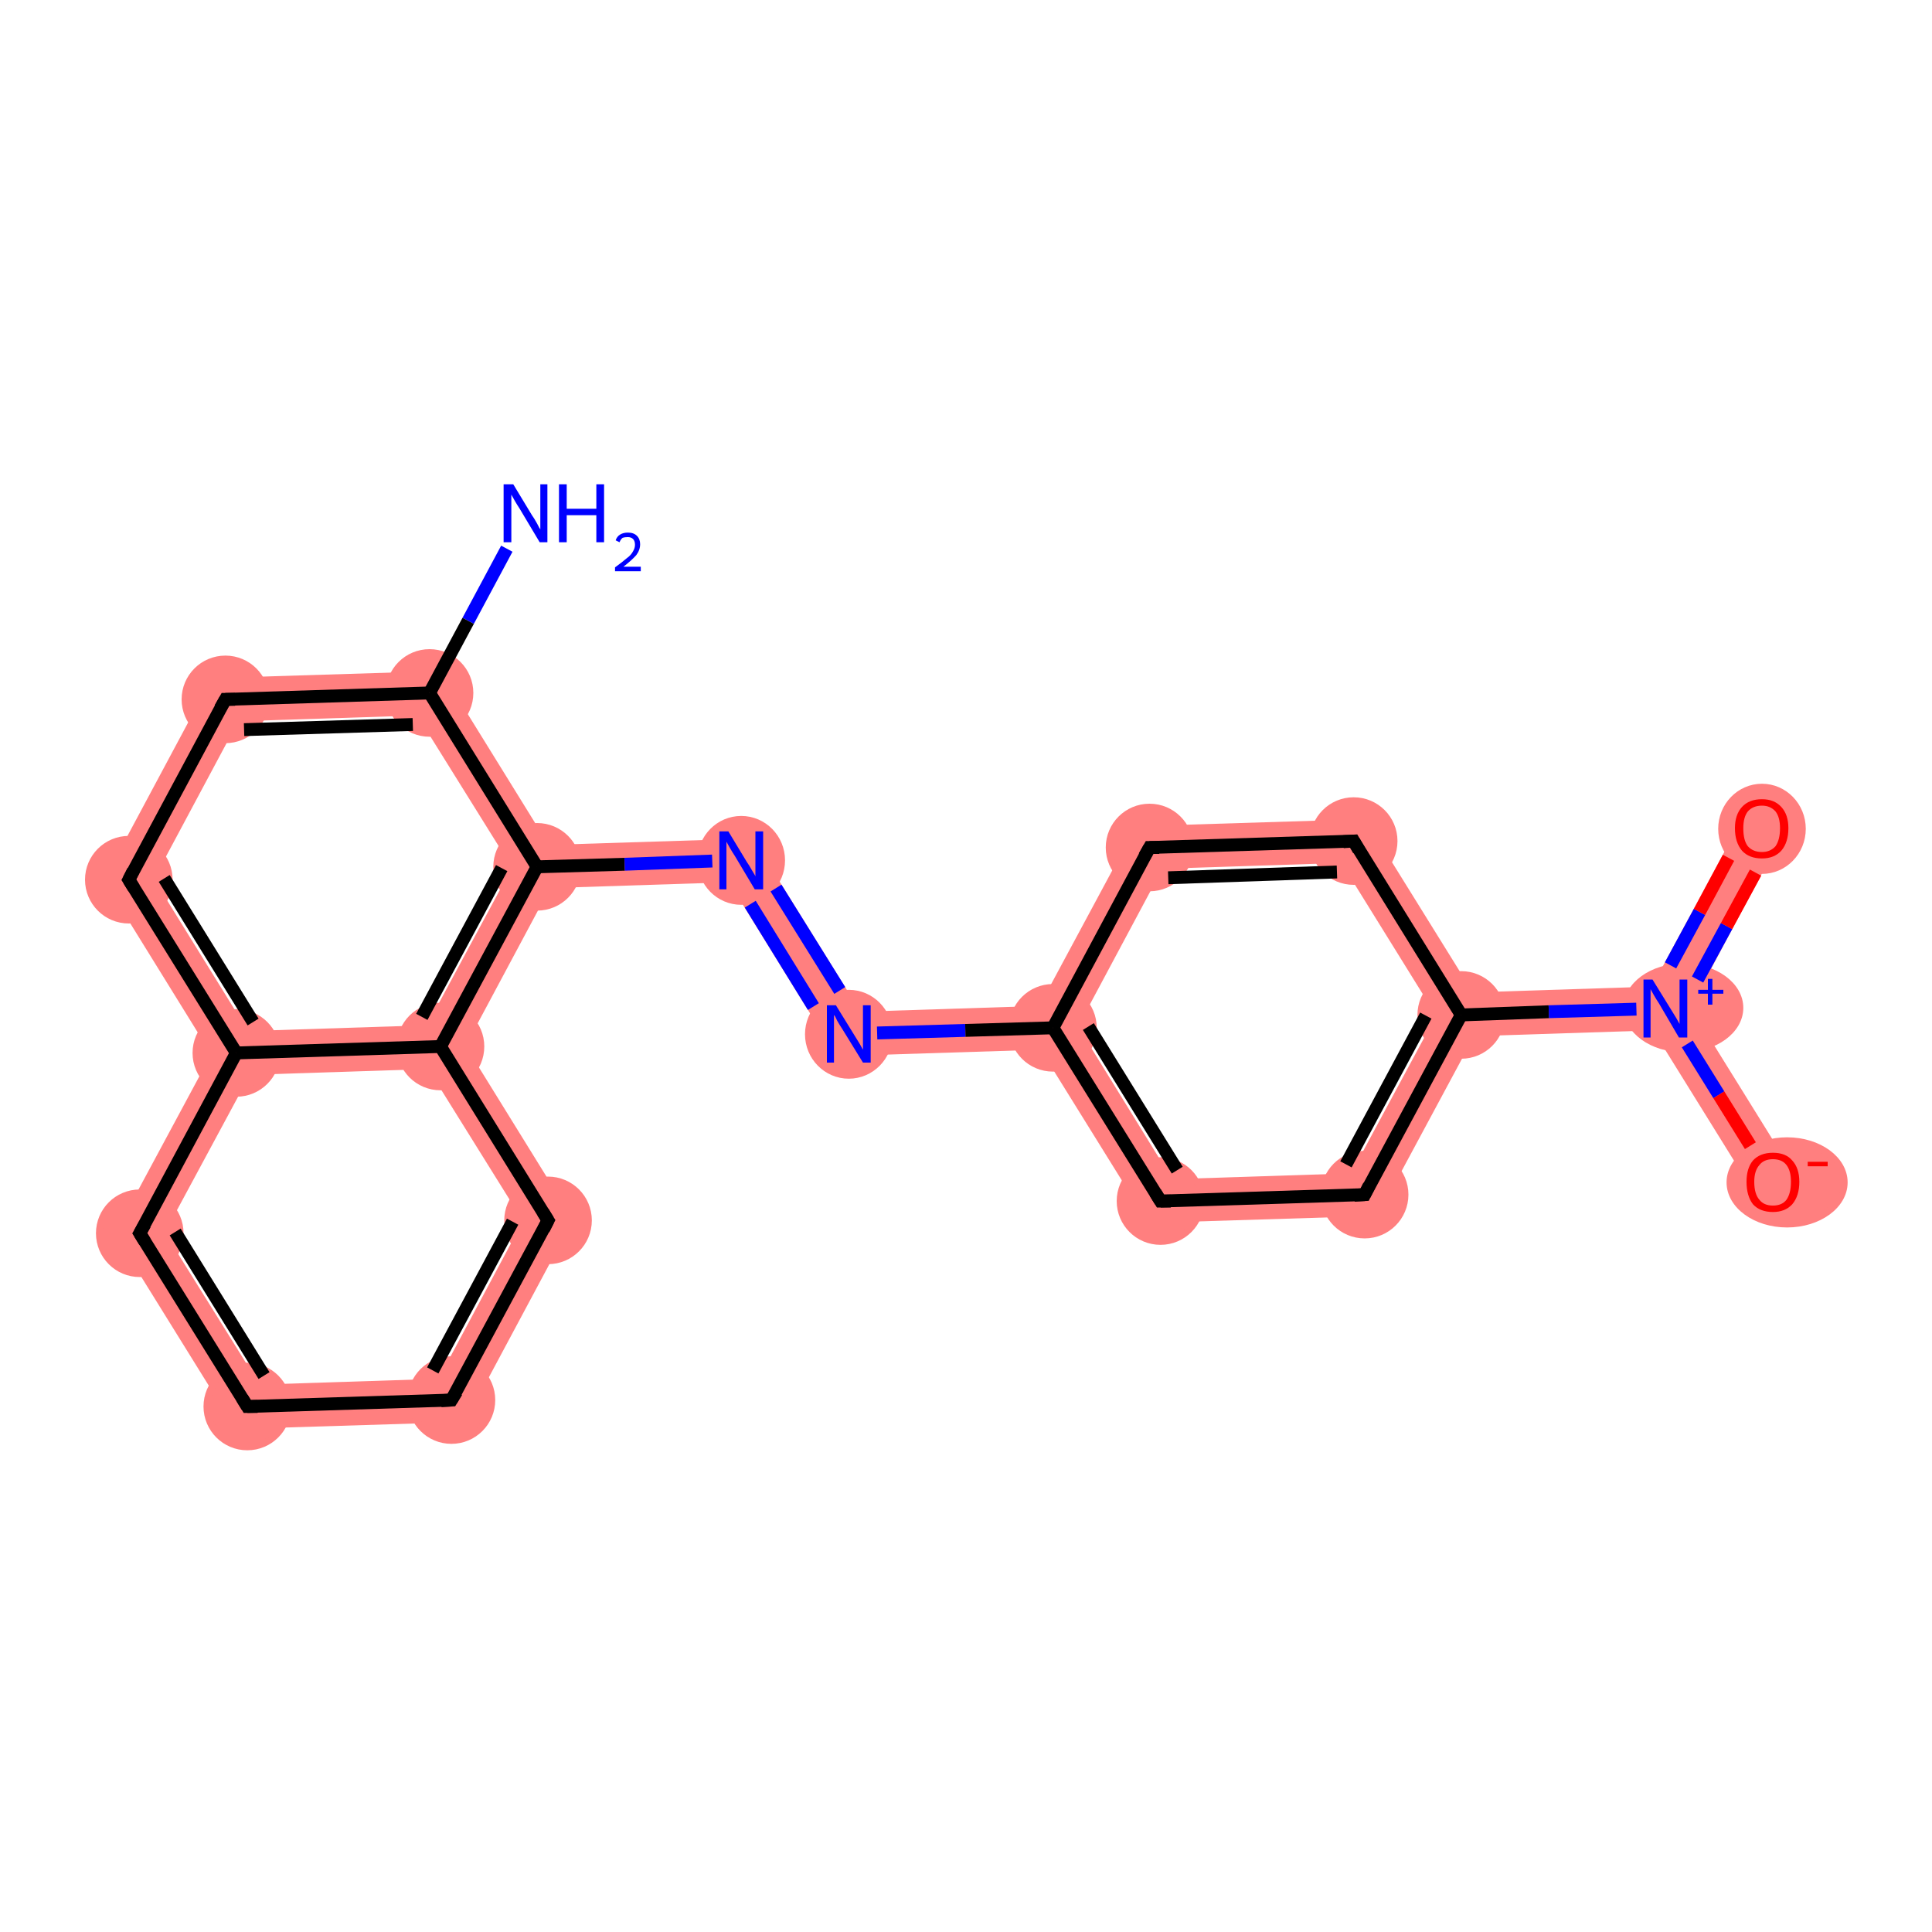<?xml version='1.0' encoding='iso-8859-1'?>
<svg version='1.1' baseProfile='full'
              xmlns='http://www.w3.org/2000/svg'
                      xmlns:rdkit='http://www.rdkit.org/xml'
                      xmlns:xlink='http://www.w3.org/1999/xlink'
                  xml:space='preserve'
width='300px' height='300px' viewBox='0 0 300 300'>
<!-- END OF HEADER -->
<rect style='opacity:1.0;fill:#FFFFFF;stroke:none' width='300.0' height='300.0' x='0.0' y='0.0'> </rect>
<path class='bond-1 atom-1 atom-2' d='M 68.5,104.2 L 64.8,111.1 L 37.0,112.0 L 32.9,105.3 Z' style='fill:#FF7F7F;fill-rule:evenodd;fill-opacity:1;stroke:#FF7F7F;stroke-width:0.0px;stroke-linecap:butt;stroke-linejoin:miter;stroke-opacity:1;' />
<path class='bond-21 atom-1 atom-10' d='M 68.5,104.2 L 85.2,131.2 L 83.4,134.6 L 79.5,134.7 L 64.8,111.1 Z' style='fill:#FF7F7F;fill-rule:evenodd;fill-opacity:1;stroke:#FF7F7F;stroke-width:0.0px;stroke-linecap:butt;stroke-linejoin:miter;stroke-opacity:1;' />
<path class='bond-2 atom-2 atom-3' d='M 32.9,105.3 L 37.0,112.0 L 23.9,136.5 L 16.1,136.7 Z' style='fill:#FF7F7F;fill-rule:evenodd;fill-opacity:1;stroke:#FF7F7F;stroke-width:0.0px;stroke-linecap:butt;stroke-linejoin:miter;stroke-opacity:1;' />
<path class='bond-3 atom-3 atom-4' d='M 23.9,136.5 L 38.5,160.1 L 36.7,163.5 L 32.8,163.7 L 16.1,136.7 Z' style='fill:#FF7F7F;fill-rule:evenodd;fill-opacity:1;stroke:#FF7F7F;stroke-width:0.0px;stroke-linecap:butt;stroke-linejoin:miter;stroke-opacity:1;' />
<path class='bond-4 atom-4 atom-5' d='M 36.7,163.5 L 38.8,166.9 L 25.6,191.4 L 17.8,191.6 L 32.8,163.7 Z' style='fill:#FF7F7F;fill-rule:evenodd;fill-opacity:1;stroke:#FF7F7F;stroke-width:0.0px;stroke-linecap:butt;stroke-linejoin:miter;stroke-opacity:1;' />
<path class='bond-23 atom-4 atom-9' d='M 66.3,159.2 L 68.4,162.5 L 66.5,166.0 L 38.8,166.9 L 36.7,163.5 L 38.5,160.1 Z' style='fill:#FF7F7F;fill-rule:evenodd;fill-opacity:1;stroke:#FF7F7F;stroke-width:0.0px;stroke-linecap:butt;stroke-linejoin:miter;stroke-opacity:1;' />
<path class='bond-5 atom-5 atom-6' d='M 25.6,191.4 L 40.3,215.0 L 36.6,221.9 L 17.8,191.6 Z' style='fill:#FF7F7F;fill-rule:evenodd;fill-opacity:1;stroke:#FF7F7F;stroke-width:0.0px;stroke-linecap:butt;stroke-linejoin:miter;stroke-opacity:1;' />
<path class='bond-6 atom-6 atom-7' d='M 68.1,214.1 L 72.2,220.8 L 36.6,221.9 L 40.3,215.0 Z' style='fill:#FF7F7F;fill-rule:evenodd;fill-opacity:1;stroke:#FF7F7F;stroke-width:0.0px;stroke-linecap:butt;stroke-linejoin:miter;stroke-opacity:1;' />
<path class='bond-7 atom-7 atom-8' d='M 89.0,189.4 L 72.2,220.8 L 68.1,214.1 L 81.2,189.6 Z' style='fill:#FF7F7F;fill-rule:evenodd;fill-opacity:1;stroke:#FF7F7F;stroke-width:0.0px;stroke-linecap:butt;stroke-linejoin:miter;stroke-opacity:1;' />
<path class='bond-8 atom-8 atom-9' d='M 72.3,162.4 L 89.0,189.4 L 81.2,189.6 L 66.5,166.0 L 68.4,162.5 Z' style='fill:#FF7F7F;fill-rule:evenodd;fill-opacity:1;stroke:#FF7F7F;stroke-width:0.0px;stroke-linecap:butt;stroke-linejoin:miter;stroke-opacity:1;' />
<path class='bond-9 atom-9 atom-10' d='M 83.4,134.6 L 85.4,137.9 L 72.3,162.4 L 68.4,162.5 L 66.3,159.2 L 79.5,134.7 Z' style='fill:#FF7F7F;fill-rule:evenodd;fill-opacity:1;stroke:#FF7F7F;stroke-width:0.0px;stroke-linecap:butt;stroke-linejoin:miter;stroke-opacity:1;' />
<path class='bond-10 atom-10 atom-11' d='M 116.9,130.2 L 113.2,137.0 L 85.4,137.9 L 83.4,134.6 L 85.2,131.2 Z' style='fill:#FF7F7F;fill-rule:evenodd;fill-opacity:1;stroke:#FF7F7F;stroke-width:0.0px;stroke-linecap:butt;stroke-linejoin:miter;stroke-opacity:1;' />
<path class='bond-11 atom-11 atom-12' d='M 116.9,130.2 L 133.6,157.1 L 129.9,164.0 L 113.2,137.0 Z' style='fill:#FF7F7F;fill-rule:evenodd;fill-opacity:1;stroke:#FF7F7F;stroke-width:0.0px;stroke-linecap:butt;stroke-linejoin:miter;stroke-opacity:1;' />
<path class='bond-12 atom-12 atom-13' d='M 161.4,156.2 L 163.5,159.6 L 161.6,163.0 L 129.9,164.0 L 133.6,157.1 Z' style='fill:#FF7F7F;fill-rule:evenodd;fill-opacity:1;stroke:#FF7F7F;stroke-width:0.0px;stroke-linecap:butt;stroke-linejoin:miter;stroke-opacity:1;' />
<path class='bond-13 atom-13 atom-14' d='M 167.4,159.4 L 182.0,183.1 L 178.3,189.9 L 161.6,163.0 L 163.5,159.6 Z' style='fill:#FF7F7F;fill-rule:evenodd;fill-opacity:1;stroke:#FF7F7F;stroke-width:0.0px;stroke-linecap:butt;stroke-linejoin:miter;stroke-opacity:1;' />
<path class='bond-22 atom-13 atom-21' d='M 176.4,128.3 L 180.5,134.9 L 167.4,159.4 L 163.5,159.6 L 161.4,156.2 Z' style='fill:#FF7F7F;fill-rule:evenodd;fill-opacity:1;stroke:#FF7F7F;stroke-width:0.0px;stroke-linecap:butt;stroke-linejoin:miter;stroke-opacity:1;' />
<path class='bond-14 atom-14 atom-15' d='M 209.8,182.2 L 213.9,188.8 L 178.3,189.9 L 182.0,183.1 Z' style='fill:#FF7F7F;fill-rule:evenodd;fill-opacity:1;stroke:#FF7F7F;stroke-width:0.0px;stroke-linecap:butt;stroke-linejoin:miter;stroke-opacity:1;' />
<path class='bond-15 atom-15 atom-16' d='M 226.9,157.6 L 228.9,160.9 L 213.9,188.8 L 209.8,182.2 L 223.0,157.7 Z' style='fill:#FF7F7F;fill-rule:evenodd;fill-opacity:1;stroke:#FF7F7F;stroke-width:0.0px;stroke-linecap:butt;stroke-linejoin:miter;stroke-opacity:1;' />
<path class='bond-16 atom-16 atom-17' d='M 256.5,153.2 L 258.6,156.6 L 256.7,160.0 L 228.9,160.9 L 226.9,157.6 L 228.7,154.1 Z' style='fill:#FF7F7F;fill-rule:evenodd;fill-opacity:1;stroke:#FF7F7F;stroke-width:0.0px;stroke-linecap:butt;stroke-linejoin:miter;stroke-opacity:1;' />
<path class='bond-19 atom-16 atom-20' d='M 212.0,127.2 L 228.7,154.1 L 226.9,157.6 L 223.0,157.7 L 208.3,134.0 Z' style='fill:#FF7F7F;fill-rule:evenodd;fill-opacity:1;stroke:#FF7F7F;stroke-width:0.0px;stroke-linecap:butt;stroke-linejoin:miter;stroke-opacity:1;' />
<path class='bond-17 atom-17 atom-18' d='M 270.6,127.0 L 276.5,130.2 L 262.5,156.4 L 258.6,156.6 L 256.5,153.2 Z' style='fill:#FF7F7F;fill-rule:evenodd;fill-opacity:1;stroke:#FF7F7F;stroke-width:0.0px;stroke-linecap:butt;stroke-linejoin:miter;stroke-opacity:1;' />
<path class='bond-18 atom-17 atom-19' d='M 262.5,156.4 L 278.2,181.7 L 272.4,185.3 L 256.7,160.0 L 258.6,156.6 Z' style='fill:#FF7F7F;fill-rule:evenodd;fill-opacity:1;stroke:#FF7F7F;stroke-width:0.0px;stroke-linecap:butt;stroke-linejoin:miter;stroke-opacity:1;' />
<path class='bond-20 atom-20 atom-21' d='M 212.0,127.2 L 208.3,134.0 L 180.5,134.9 L 176.4,128.3 Z' style='fill:#FF7F7F;fill-rule:evenodd;fill-opacity:1;stroke:#FF7F7F;stroke-width:0.0px;stroke-linecap:butt;stroke-linejoin:miter;stroke-opacity:1;' />
<ellipse cx='66.7' cy='107.6' rx='6.3' ry='6.3' class='atom-1'  style='fill:#FF7F7F;fill-rule:evenodd;stroke:#FF7F7F;stroke-width:1.0px;stroke-linecap:butt;stroke-linejoin:miter;stroke-opacity:1' />
<ellipse cx='35.0' cy='108.6' rx='6.3' ry='6.3' class='atom-2'  style='fill:#FF7F7F;fill-rule:evenodd;stroke:#FF7F7F;stroke-width:1.0px;stroke-linecap:butt;stroke-linejoin:miter;stroke-opacity:1' />
<ellipse cx='20.0' cy='136.6' rx='6.3' ry='6.3' class='atom-3'  style='fill:#FF7F7F;fill-rule:evenodd;stroke:#FF7F7F;stroke-width:1.0px;stroke-linecap:butt;stroke-linejoin:miter;stroke-opacity:1' />
<ellipse cx='36.7' cy='163.5' rx='6.3' ry='6.3' class='atom-4'  style='fill:#FF7F7F;fill-rule:evenodd;stroke:#FF7F7F;stroke-width:1.0px;stroke-linecap:butt;stroke-linejoin:miter;stroke-opacity:1' />
<ellipse cx='21.7' cy='191.5' rx='6.3' ry='6.3' class='atom-5'  style='fill:#FF7F7F;fill-rule:evenodd;stroke:#FF7F7F;stroke-width:1.0px;stroke-linecap:butt;stroke-linejoin:miter;stroke-opacity:1' />
<ellipse cx='38.4' cy='218.4' rx='6.3' ry='6.3' class='atom-6'  style='fill:#FF7F7F;fill-rule:evenodd;stroke:#FF7F7F;stroke-width:1.0px;stroke-linecap:butt;stroke-linejoin:miter;stroke-opacity:1' />
<ellipse cx='70.1' cy='217.4' rx='6.3' ry='6.3' class='atom-7'  style='fill:#FF7F7F;fill-rule:evenodd;stroke:#FF7F7F;stroke-width:1.0px;stroke-linecap:butt;stroke-linejoin:miter;stroke-opacity:1' />
<ellipse cx='85.1' cy='189.5' rx='6.3' ry='6.3' class='atom-8'  style='fill:#FF7F7F;fill-rule:evenodd;stroke:#FF7F7F;stroke-width:1.0px;stroke-linecap:butt;stroke-linejoin:miter;stroke-opacity:1' />
<ellipse cx='68.4' cy='162.5' rx='6.3' ry='6.3' class='atom-9'  style='fill:#FF7F7F;fill-rule:evenodd;stroke:#FF7F7F;stroke-width:1.0px;stroke-linecap:butt;stroke-linejoin:miter;stroke-opacity:1' />
<ellipse cx='83.4' cy='134.6' rx='6.3' ry='6.3' class='atom-10'  style='fill:#FF7F7F;fill-rule:evenodd;stroke:#FF7F7F;stroke-width:1.0px;stroke-linecap:butt;stroke-linejoin:miter;stroke-opacity:1' />
<ellipse cx='115.1' cy='133.6' rx='6.3' ry='6.4' class='atom-11'  style='fill:#FF7F7F;fill-rule:evenodd;stroke:#FF7F7F;stroke-width:1.0px;stroke-linecap:butt;stroke-linejoin:miter;stroke-opacity:1' />
<ellipse cx='131.8' cy='160.6' rx='6.3' ry='6.4' class='atom-12'  style='fill:#FF7F7F;fill-rule:evenodd;stroke:#FF7F7F;stroke-width:1.0px;stroke-linecap:butt;stroke-linejoin:miter;stroke-opacity:1' />
<ellipse cx='163.5' cy='159.6' rx='6.3' ry='6.3' class='atom-13'  style='fill:#FF7F7F;fill-rule:evenodd;stroke:#FF7F7F;stroke-width:1.0px;stroke-linecap:butt;stroke-linejoin:miter;stroke-opacity:1' />
<ellipse cx='180.2' cy='186.5' rx='6.3' ry='6.3' class='atom-14'  style='fill:#FF7F7F;fill-rule:evenodd;stroke:#FF7F7F;stroke-width:1.0px;stroke-linecap:butt;stroke-linejoin:miter;stroke-opacity:1' />
<ellipse cx='211.9' cy='185.5' rx='6.3' ry='6.3' class='atom-15'  style='fill:#FF7F7F;fill-rule:evenodd;stroke:#FF7F7F;stroke-width:1.0px;stroke-linecap:butt;stroke-linejoin:miter;stroke-opacity:1' />
<ellipse cx='226.9' cy='157.6' rx='6.3' ry='6.3' class='atom-16'  style='fill:#FF7F7F;fill-rule:evenodd;stroke:#FF7F7F;stroke-width:1.0px;stroke-linecap:butt;stroke-linejoin:miter;stroke-opacity:1' />
<ellipse cx='261.4' cy='156.5' rx='8.8' ry='6.4' class='atom-17'  style='fill:#FF7F7F;fill-rule:evenodd;stroke:#FF7F7F;stroke-width:1.0px;stroke-linecap:butt;stroke-linejoin:miter;stroke-opacity:1' />
<ellipse cx='273.6' cy='128.7' rx='6.3' ry='6.5' class='atom-18'  style='fill:#FF7F7F;fill-rule:evenodd;stroke:#FF7F7F;stroke-width:1.0px;stroke-linecap:butt;stroke-linejoin:miter;stroke-opacity:1' />
<ellipse cx='277.5' cy='183.6' rx='8.9' ry='6.5' class='atom-19'  style='fill:#FF7F7F;fill-rule:evenodd;stroke:#FF7F7F;stroke-width:1.0px;stroke-linecap:butt;stroke-linejoin:miter;stroke-opacity:1' />
<ellipse cx='210.2' cy='130.6' rx='6.3' ry='6.3' class='atom-20'  style='fill:#FF7F7F;fill-rule:evenodd;stroke:#FF7F7F;stroke-width:1.0px;stroke-linecap:butt;stroke-linejoin:miter;stroke-opacity:1' />
<ellipse cx='178.5' cy='131.6' rx='6.3' ry='6.3' class='atom-21'  style='fill:#FF7F7F;fill-rule:evenodd;stroke:#FF7F7F;stroke-width:1.0px;stroke-linecap:butt;stroke-linejoin:miter;stroke-opacity:1' />
<path class='bond-0 atom-0 atom-1' d='M 78.7,85.2 L 72.7,96.4' style='fill:none;fill-rule:evenodd;stroke:#0000FF;stroke-width:2.0px;stroke-linecap:butt;stroke-linejoin:miter;stroke-opacity:1' />
<path class='bond-0 atom-0 atom-1' d='M 72.7,96.4 L 66.7,107.6' style='fill:none;fill-rule:evenodd;stroke:#000000;stroke-width:2.0px;stroke-linecap:butt;stroke-linejoin:miter;stroke-opacity:1' />
<path class='bond-1 atom-1 atom-2' d='M 66.7,107.6 L 35.0,108.6' style='fill:none;fill-rule:evenodd;stroke:#000000;stroke-width:2.0px;stroke-linecap:butt;stroke-linejoin:miter;stroke-opacity:1' />
<path class='bond-1 atom-1 atom-2' d='M 64.1,112.5 L 37.9,113.3' style='fill:none;fill-rule:evenodd;stroke:#000000;stroke-width:2.0px;stroke-linecap:butt;stroke-linejoin:miter;stroke-opacity:1' />
<path class='bond-2 atom-2 atom-3' d='M 35.0,108.6 L 20.0,136.6' style='fill:none;fill-rule:evenodd;stroke:#000000;stroke-width:2.0px;stroke-linecap:butt;stroke-linejoin:miter;stroke-opacity:1' />
<path class='bond-3 atom-3 atom-4' d='M 20.0,136.6 L 36.7,163.5' style='fill:none;fill-rule:evenodd;stroke:#000000;stroke-width:2.0px;stroke-linecap:butt;stroke-linejoin:miter;stroke-opacity:1' />
<path class='bond-3 atom-3 atom-4' d='M 25.5,136.4 L 39.3,158.7' style='fill:none;fill-rule:evenodd;stroke:#000000;stroke-width:2.0px;stroke-linecap:butt;stroke-linejoin:miter;stroke-opacity:1' />
<path class='bond-4 atom-4 atom-5' d='M 36.7,163.5 L 21.7,191.5' style='fill:none;fill-rule:evenodd;stroke:#000000;stroke-width:2.0px;stroke-linecap:butt;stroke-linejoin:miter;stroke-opacity:1' />
<path class='bond-5 atom-5 atom-6' d='M 21.7,191.5 L 38.4,218.4' style='fill:none;fill-rule:evenodd;stroke:#000000;stroke-width:2.0px;stroke-linecap:butt;stroke-linejoin:miter;stroke-opacity:1' />
<path class='bond-5 atom-5 atom-6' d='M 27.2,191.3 L 41.0,213.6' style='fill:none;fill-rule:evenodd;stroke:#000000;stroke-width:2.0px;stroke-linecap:butt;stroke-linejoin:miter;stroke-opacity:1' />
<path class='bond-6 atom-6 atom-7' d='M 38.4,218.4 L 70.1,217.4' style='fill:none;fill-rule:evenodd;stroke:#000000;stroke-width:2.0px;stroke-linecap:butt;stroke-linejoin:miter;stroke-opacity:1' />
<path class='bond-7 atom-7 atom-8' d='M 70.1,217.4 L 85.1,189.5' style='fill:none;fill-rule:evenodd;stroke:#000000;stroke-width:2.0px;stroke-linecap:butt;stroke-linejoin:miter;stroke-opacity:1' />
<path class='bond-7 atom-7 atom-8' d='M 67.2,212.8 L 79.6,189.7' style='fill:none;fill-rule:evenodd;stroke:#000000;stroke-width:2.0px;stroke-linecap:butt;stroke-linejoin:miter;stroke-opacity:1' />
<path class='bond-8 atom-8 atom-9' d='M 85.1,189.5 L 68.4,162.5' style='fill:none;fill-rule:evenodd;stroke:#000000;stroke-width:2.0px;stroke-linecap:butt;stroke-linejoin:miter;stroke-opacity:1' />
<path class='bond-9 atom-9 atom-10' d='M 68.4,162.5 L 83.4,134.6' style='fill:none;fill-rule:evenodd;stroke:#000000;stroke-width:2.0px;stroke-linecap:butt;stroke-linejoin:miter;stroke-opacity:1' />
<path class='bond-9 atom-9 atom-10' d='M 65.5,157.9 L 77.9,134.8' style='fill:none;fill-rule:evenodd;stroke:#000000;stroke-width:2.0px;stroke-linecap:butt;stroke-linejoin:miter;stroke-opacity:1' />
<path class='bond-10 atom-10 atom-11' d='M 83.4,134.6 L 97.0,134.2' style='fill:none;fill-rule:evenodd;stroke:#000000;stroke-width:2.0px;stroke-linecap:butt;stroke-linejoin:miter;stroke-opacity:1' />
<path class='bond-10 atom-10 atom-11' d='M 97.0,134.2 L 110.6,133.7' style='fill:none;fill-rule:evenodd;stroke:#0000FF;stroke-width:2.0px;stroke-linecap:butt;stroke-linejoin:miter;stroke-opacity:1' />
<path class='bond-11 atom-11 atom-12' d='M 120.5,137.9 L 130.4,153.8' style='fill:none;fill-rule:evenodd;stroke:#0000FF;stroke-width:2.0px;stroke-linecap:butt;stroke-linejoin:miter;stroke-opacity:1' />
<path class='bond-11 atom-11 atom-12' d='M 116.5,140.4 L 126.3,156.3' style='fill:none;fill-rule:evenodd;stroke:#0000FF;stroke-width:2.0px;stroke-linecap:butt;stroke-linejoin:miter;stroke-opacity:1' />
<path class='bond-12 atom-12 atom-13' d='M 136.2,160.4 L 149.9,160.0' style='fill:none;fill-rule:evenodd;stroke:#0000FF;stroke-width:2.0px;stroke-linecap:butt;stroke-linejoin:miter;stroke-opacity:1' />
<path class='bond-12 atom-12 atom-13' d='M 149.9,160.0 L 163.5,159.6' style='fill:none;fill-rule:evenodd;stroke:#000000;stroke-width:2.0px;stroke-linecap:butt;stroke-linejoin:miter;stroke-opacity:1' />
<path class='bond-13 atom-13 atom-14' d='M 163.5,159.6 L 180.2,186.5' style='fill:none;fill-rule:evenodd;stroke:#000000;stroke-width:2.0px;stroke-linecap:butt;stroke-linejoin:miter;stroke-opacity:1' />
<path class='bond-13 atom-13 atom-14' d='M 169.0,159.4 L 182.8,181.7' style='fill:none;fill-rule:evenodd;stroke:#000000;stroke-width:2.0px;stroke-linecap:butt;stroke-linejoin:miter;stroke-opacity:1' />
<path class='bond-14 atom-14 atom-15' d='M 180.2,186.5 L 211.9,185.5' style='fill:none;fill-rule:evenodd;stroke:#000000;stroke-width:2.0px;stroke-linecap:butt;stroke-linejoin:miter;stroke-opacity:1' />
<path class='bond-15 atom-15 atom-16' d='M 211.9,185.5 L 226.9,157.6' style='fill:none;fill-rule:evenodd;stroke:#000000;stroke-width:2.0px;stroke-linecap:butt;stroke-linejoin:miter;stroke-opacity:1' />
<path class='bond-15 atom-15 atom-16' d='M 209.0,180.8 L 221.4,157.7' style='fill:none;fill-rule:evenodd;stroke:#000000;stroke-width:2.0px;stroke-linecap:butt;stroke-linejoin:miter;stroke-opacity:1' />
<path class='bond-16 atom-16 atom-17' d='M 226.9,157.6 L 240.5,157.1' style='fill:none;fill-rule:evenodd;stroke:#000000;stroke-width:2.0px;stroke-linecap:butt;stroke-linejoin:miter;stroke-opacity:1' />
<path class='bond-16 atom-16 atom-17' d='M 240.5,157.1 L 254.1,156.7' style='fill:none;fill-rule:evenodd;stroke:#0000FF;stroke-width:2.0px;stroke-linecap:butt;stroke-linejoin:miter;stroke-opacity:1' />
<path class='bond-17 atom-17 atom-18' d='M 263.6,152.1 L 268.1,143.8' style='fill:none;fill-rule:evenodd;stroke:#0000FF;stroke-width:2.0px;stroke-linecap:butt;stroke-linejoin:miter;stroke-opacity:1' />
<path class='bond-17 atom-17 atom-18' d='M 268.1,143.8 L 272.6,135.5' style='fill:none;fill-rule:evenodd;stroke:#FF0000;stroke-width:2.0px;stroke-linecap:butt;stroke-linejoin:miter;stroke-opacity:1' />
<path class='bond-17 atom-17 atom-18' d='M 259.4,149.9 L 263.9,141.6' style='fill:none;fill-rule:evenodd;stroke:#0000FF;stroke-width:2.0px;stroke-linecap:butt;stroke-linejoin:miter;stroke-opacity:1' />
<path class='bond-17 atom-17 atom-18' d='M 263.9,141.6 L 268.4,133.2' style='fill:none;fill-rule:evenodd;stroke:#FF0000;stroke-width:2.0px;stroke-linecap:butt;stroke-linejoin:miter;stroke-opacity:1' />
<path class='bond-18 atom-17 atom-19' d='M 262.0,162.1 L 266.9,170.0' style='fill:none;fill-rule:evenodd;stroke:#0000FF;stroke-width:2.0px;stroke-linecap:butt;stroke-linejoin:miter;stroke-opacity:1' />
<path class='bond-18 atom-17 atom-19' d='M 266.9,170.0 L 271.8,177.9' style='fill:none;fill-rule:evenodd;stroke:#FF0000;stroke-width:2.0px;stroke-linecap:butt;stroke-linejoin:miter;stroke-opacity:1' />
<path class='bond-19 atom-16 atom-20' d='M 226.9,157.6 L 210.2,130.6' style='fill:none;fill-rule:evenodd;stroke:#000000;stroke-width:2.0px;stroke-linecap:butt;stroke-linejoin:miter;stroke-opacity:1' />
<path class='bond-20 atom-20 atom-21' d='M 210.2,130.6 L 178.5,131.6' style='fill:none;fill-rule:evenodd;stroke:#000000;stroke-width:2.0px;stroke-linecap:butt;stroke-linejoin:miter;stroke-opacity:1' />
<path class='bond-20 atom-20 atom-21' d='M 207.6,135.4 L 181.4,136.3' style='fill:none;fill-rule:evenodd;stroke:#000000;stroke-width:2.0px;stroke-linecap:butt;stroke-linejoin:miter;stroke-opacity:1' />
<path class='bond-21 atom-10 atom-1' d='M 83.4,134.6 L 66.7,107.6' style='fill:none;fill-rule:evenodd;stroke:#000000;stroke-width:2.0px;stroke-linecap:butt;stroke-linejoin:miter;stroke-opacity:1' />
<path class='bond-22 atom-21 atom-13' d='M 178.5,131.6 L 163.5,159.6' style='fill:none;fill-rule:evenodd;stroke:#000000;stroke-width:2.0px;stroke-linecap:butt;stroke-linejoin:miter;stroke-opacity:1' />
<path class='bond-23 atom-9 atom-4' d='M 68.4,162.5 L 36.7,163.5' style='fill:none;fill-rule:evenodd;stroke:#000000;stroke-width:2.0px;stroke-linecap:butt;stroke-linejoin:miter;stroke-opacity:1' />
<path d='M 36.5,108.6 L 35.0,108.6 L 34.2,110.0' style='fill:none;stroke:#000000;stroke-width:2.0px;stroke-linecap:butt;stroke-linejoin:miter;stroke-opacity:1;' />
<path d='M 20.7,135.2 L 20.0,136.6 L 20.8,137.9' style='fill:none;stroke:#000000;stroke-width:2.0px;stroke-linecap:butt;stroke-linejoin:miter;stroke-opacity:1;' />
<path d='M 22.5,190.1 L 21.7,191.5 L 22.5,192.8' style='fill:none;stroke:#000000;stroke-width:2.0px;stroke-linecap:butt;stroke-linejoin:miter;stroke-opacity:1;' />
<path d='M 37.6,217.1 L 38.4,218.4 L 40.0,218.4' style='fill:none;stroke:#000000;stroke-width:2.0px;stroke-linecap:butt;stroke-linejoin:miter;stroke-opacity:1;' />
<path d='M 68.5,217.5 L 70.1,217.4 L 70.9,216.1' style='fill:none;stroke:#000000;stroke-width:2.0px;stroke-linecap:butt;stroke-linejoin:miter;stroke-opacity:1;' />
<path d='M 84.4,190.9 L 85.1,189.5 L 84.3,188.2' style='fill:none;stroke:#000000;stroke-width:2.0px;stroke-linecap:butt;stroke-linejoin:miter;stroke-opacity:1;' />
<path d='M 179.4,185.2 L 180.2,186.5 L 181.8,186.5' style='fill:none;stroke:#000000;stroke-width:2.0px;stroke-linecap:butt;stroke-linejoin:miter;stroke-opacity:1;' />
<path d='M 210.3,185.6 L 211.9,185.5 L 212.6,184.1' style='fill:none;stroke:#000000;stroke-width:2.0px;stroke-linecap:butt;stroke-linejoin:miter;stroke-opacity:1;' />
<path d='M 211.0,132.0 L 210.2,130.6 L 208.6,130.7' style='fill:none;stroke:#000000;stroke-width:2.0px;stroke-linecap:butt;stroke-linejoin:miter;stroke-opacity:1;' />
<path d='M 180.0,131.6 L 178.5,131.6 L 177.7,133.0' style='fill:none;stroke:#000000;stroke-width:2.0px;stroke-linecap:butt;stroke-linejoin:miter;stroke-opacity:1;' />
<path class='atom-0' d='M 79.7 75.2
L 82.6 80.0
Q 82.9 80.4, 83.4 81.3
Q 83.8 82.1, 83.9 82.2
L 83.9 75.2
L 85.0 75.2
L 85.0 84.2
L 83.8 84.2
L 80.7 79.0
Q 80.3 78.4, 79.9 77.7
Q 79.5 77.0, 79.4 76.8
L 79.4 84.2
L 78.2 84.2
L 78.2 75.2
L 79.7 75.2
' fill='#0000FF'/>
<path class='atom-0' d='M 86.8 75.2
L 88.0 75.2
L 88.0 79.0
L 92.6 79.0
L 92.6 75.2
L 93.8 75.2
L 93.8 84.2
L 92.6 84.2
L 92.6 80.0
L 88.0 80.0
L 88.0 84.2
L 86.8 84.2
L 86.8 75.2
' fill='#0000FF'/>
<path class='atom-0' d='M 95.6 83.9
Q 95.8 83.3, 96.3 83.0
Q 96.8 82.7, 97.5 82.7
Q 98.4 82.7, 98.9 83.2
Q 99.4 83.7, 99.4 84.5
Q 99.4 85.4, 98.8 86.2
Q 98.1 87.0, 96.8 88.0
L 99.5 88.0
L 99.5 88.7
L 95.5 88.7
L 95.5 88.1
Q 96.6 87.3, 97.3 86.7
Q 98.0 86.2, 98.3 85.6
Q 98.6 85.1, 98.6 84.6
Q 98.6 84.0, 98.3 83.7
Q 98.0 83.4, 97.5 83.4
Q 97.0 83.4, 96.7 83.5
Q 96.4 83.7, 96.2 84.2
L 95.6 83.9
' fill='#0000FF'/>
<path class='atom-11' d='M 113.1 129.1
L 116.0 133.9
Q 116.3 134.3, 116.8 135.2
Q 117.3 136.0, 117.3 136.1
L 117.3 129.1
L 118.5 129.1
L 118.5 138.1
L 117.2 138.1
L 114.1 132.9
Q 113.7 132.3, 113.3 131.6
Q 112.9 130.9, 112.8 130.7
L 112.8 138.1
L 111.7 138.1
L 111.7 129.1
L 113.1 129.1
' fill='#0000FF'/>
<path class='atom-12' d='M 129.8 156.1
L 132.7 160.8
Q 133.0 161.3, 133.5 162.1
Q 134.0 163.0, 134.0 163.0
L 134.0 156.1
L 135.2 156.1
L 135.2 165.0
L 134.0 165.0
L 130.8 159.8
Q 130.4 159.2, 130.0 158.5
Q 129.7 157.8, 129.5 157.6
L 129.5 165.0
L 128.4 165.0
L 128.4 156.1
L 129.8 156.1
' fill='#0000FF'/>
<path class='atom-17' d='M 256.6 152.1
L 259.5 156.8
Q 259.8 157.3, 260.3 158.1
Q 260.8 159.0, 260.8 159.0
L 260.8 152.1
L 262.0 152.1
L 262.0 161.1
L 260.7 161.1
L 257.6 155.8
Q 257.2 155.2, 256.8 154.5
Q 256.4 153.8, 256.3 153.6
L 256.3 161.1
L 255.2 161.1
L 255.2 152.1
L 256.6 152.1
' fill='#0000FF'/>
<path class='atom-17' d='M 263.7 153.7
L 265.2 153.7
L 265.2 152.0
L 265.9 152.0
L 265.9 153.7
L 267.6 153.7
L 267.6 154.3
L 265.9 154.3
L 265.9 156.0
L 265.2 156.0
L 265.2 154.3
L 263.7 154.3
L 263.7 153.7
' fill='#0000FF'/>
<path class='atom-18' d='M 269.4 128.6
Q 269.4 126.5, 270.5 125.3
Q 271.6 124.1, 273.6 124.1
Q 275.5 124.1, 276.6 125.3
Q 277.7 126.5, 277.7 128.6
Q 277.7 130.8, 276.6 132.1
Q 275.5 133.3, 273.6 133.3
Q 271.6 133.3, 270.5 132.1
Q 269.4 130.8, 269.4 128.6
M 273.6 132.3
Q 274.9 132.3, 275.7 131.4
Q 276.4 130.4, 276.4 128.6
Q 276.4 126.9, 275.7 126.0
Q 274.9 125.1, 273.6 125.1
Q 272.2 125.1, 271.4 126.0
Q 270.7 126.9, 270.7 128.6
Q 270.7 130.5, 271.4 131.4
Q 272.2 132.3, 273.6 132.3
' fill='#FF0000'/>
<path class='atom-19' d='M 271.2 183.5
Q 271.2 181.4, 272.2 180.2
Q 273.3 179.0, 275.3 179.0
Q 277.3 179.0, 278.3 180.2
Q 279.4 181.4, 279.4 183.5
Q 279.4 185.7, 278.3 187.0
Q 277.2 188.2, 275.3 188.2
Q 273.3 188.2, 272.2 187.0
Q 271.2 185.7, 271.2 183.5
M 275.3 187.2
Q 276.7 187.2, 277.4 186.3
Q 278.1 185.3, 278.1 183.5
Q 278.1 181.8, 277.4 180.9
Q 276.7 180.0, 275.3 180.0
Q 273.9 180.0, 273.2 180.9
Q 272.4 181.8, 272.4 183.5
Q 272.4 185.4, 273.2 186.3
Q 273.9 187.2, 275.3 187.2
' fill='#FF0000'/>
<path class='atom-19' d='M 280.7 180.4
L 283.8 180.4
L 283.8 181.1
L 280.7 181.1
L 280.7 180.4
' fill='#FF0000'/>
</svg>
